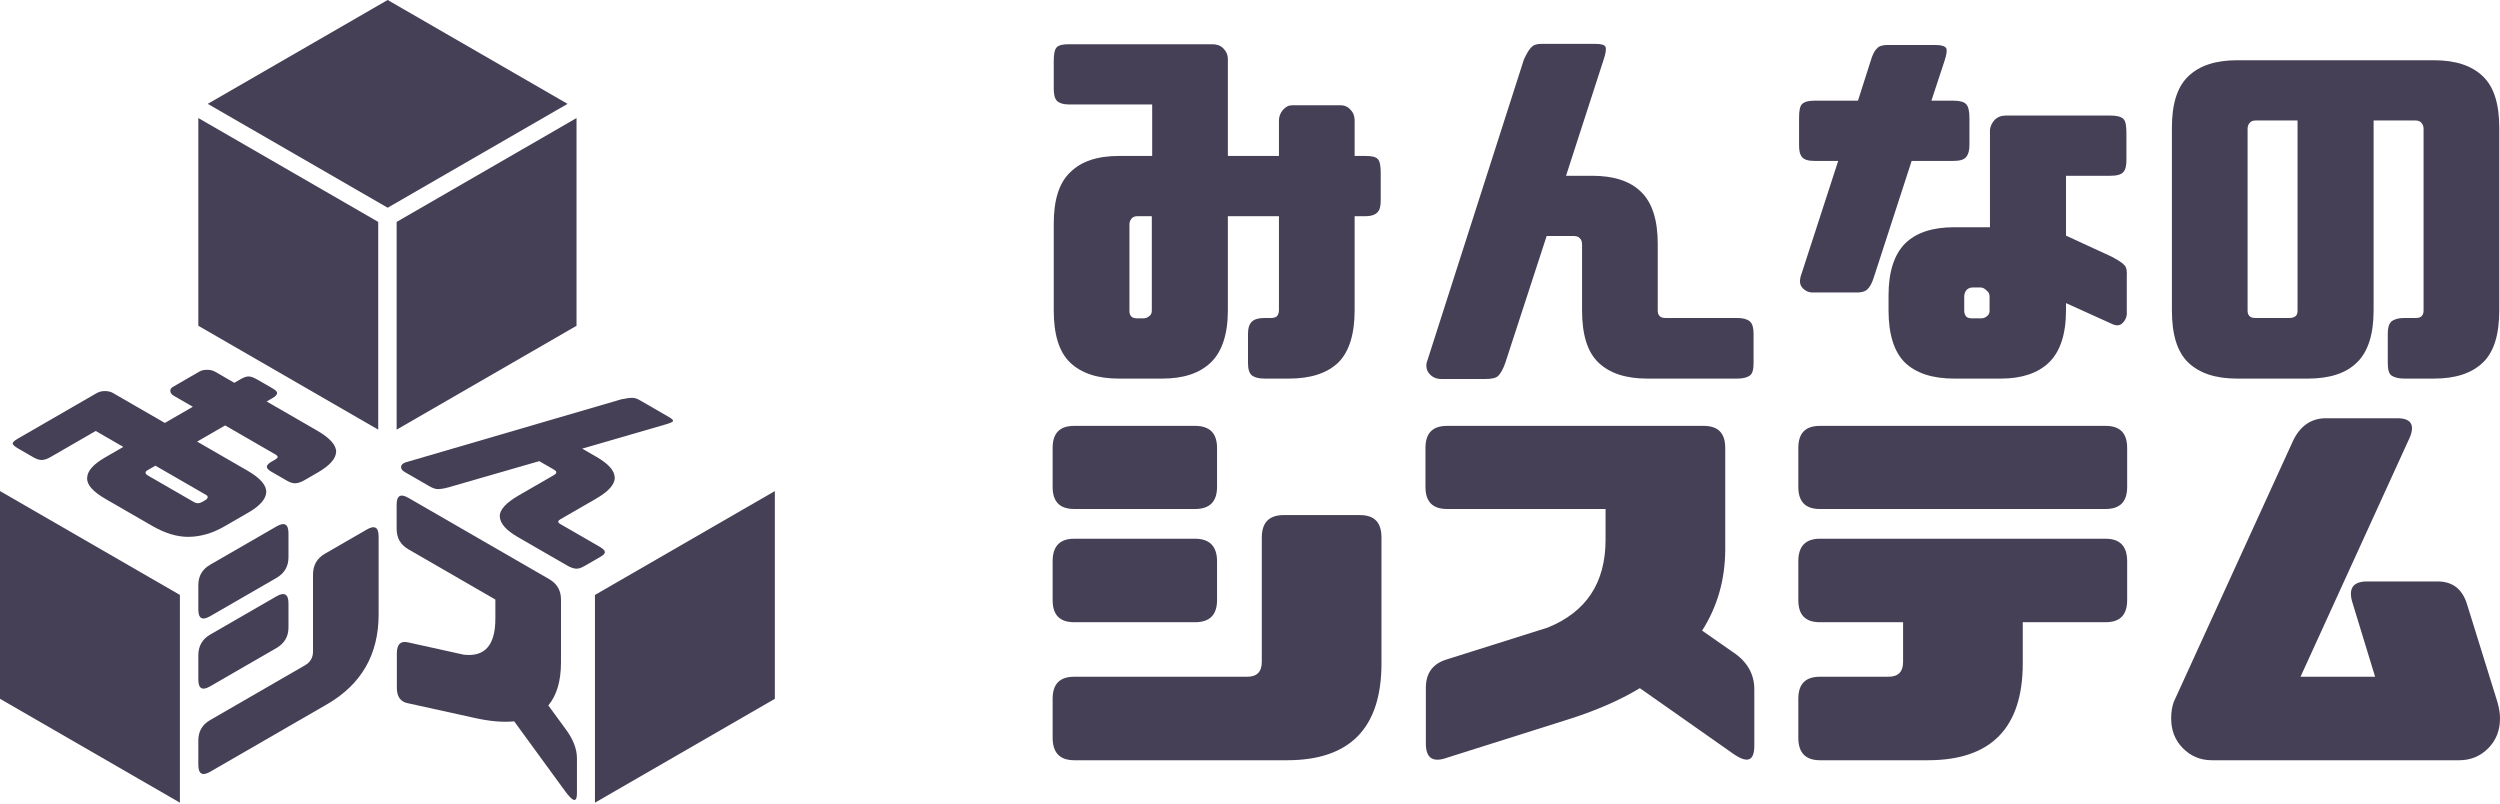 <svg width="171" height="55" viewBox="0 0 171 55" fill="none" xmlns="http://www.w3.org/2000/svg">
<path d="M14.098 33.854C14.182 33.902 14.224 33.959 14.196 34.039C14.182 34.112 14.127 34.16 14.043 34.209L13.847 34.322C13.735 34.386 13.651 34.419 13.539 34.419C13.427 34.419 13.343 34.386 13.259 34.338L10.113 32.522C10.029 32.473 9.973 32.425 9.959 32.352C9.945 32.279 9.987 32.223 10.099 32.158L10.63 31.852L14.098 33.854ZM3.429 31.278L6.547 29.478L8.435 30.568L7.19 31.287C6.379 31.755 5.974 32.215 5.96 32.691C5.932 33.159 6.365 33.636 7.232 34.136L10.407 35.969C11.288 36.477 12.127 36.736 12.938 36.72C13.749 36.703 14.546 36.469 15.357 36.001L16.979 35.065C17.776 34.605 18.182 34.144 18.21 33.676C18.238 33.208 17.818 32.707 16.937 32.199L13.483 30.205L15.399 29.099L18.853 31.093C18.937 31.141 18.979 31.198 18.993 31.254C18.993 31.319 18.923 31.375 18.825 31.432L18.587 31.569C18.378 31.69 18.266 31.803 18.252 31.908C18.238 32.013 18.336 32.134 18.545 32.255L19.636 32.885C19.86 33.014 20.07 33.071 20.237 33.054C20.405 33.038 20.601 32.974 20.811 32.853L21.734 32.32C22.545 31.852 22.964 31.383 22.992 30.915C23.006 30.455 22.573 29.962 21.692 29.454L18.238 27.46L18.643 27.226C18.867 27.097 18.965 26.976 18.951 26.87C18.951 26.774 18.825 26.669 18.629 26.556L17.636 25.983C17.385 25.837 17.175 25.748 17.007 25.748C16.839 25.748 16.658 25.821 16.434 25.95L16.028 26.184L14.728 25.433C14.574 25.345 14.406 25.296 14.182 25.296C13.973 25.288 13.791 25.329 13.651 25.409L11.833 26.459C11.693 26.54 11.637 26.636 11.651 26.758C11.665 26.879 11.735 26.984 11.889 27.072L13.19 27.823L11.274 28.929L7.708 26.87C7.568 26.79 7.386 26.749 7.162 26.749C6.939 26.749 6.757 26.806 6.589 26.903L1.219 30.003C0.996 30.132 0.87 30.237 0.87 30.334C0.87 30.431 1.024 30.552 1.275 30.697L2.268 31.27C2.464 31.383 2.646 31.456 2.827 31.464C2.995 31.464 3.205 31.408 3.429 31.278Z" fill="#454055"/>
<path d="M27.144 47.047C27.144 47.677 27.41 48.024 27.955 48.113L32.388 49.09C33.45 49.332 34.387 49.421 35.17 49.34L38.652 54.112C39.197 54.863 39.463 54.919 39.463 54.257L39.463 51.868C39.463 51.222 39.197 50.535 38.652 49.817L37.505 48.251C38.079 47.564 38.372 46.587 38.372 45.296L38.372 41.017C38.372 40.387 38.106 39.927 37.561 39.612L27.94 34.057C27.395 33.742 27.129 33.896 27.129 34.525L27.13 36.172C27.13 36.802 27.395 37.262 27.941 37.577L33.883 41.009L33.883 42.316C33.884 44.141 33.157 44.948 31.716 44.779L27.955 43.947C27.409 43.81 27.144 44.06 27.144 44.69L27.144 47.047Z" fill="#454055"/>
<path d="M13.565 46.474C13.565 47.104 13.831 47.258 14.376 46.943L18.907 44.327C19.452 44.012 19.732 43.544 19.732 42.914L19.732 41.267C19.732 40.637 19.452 40.476 18.907 40.791L14.376 43.406C13.831 43.721 13.565 44.198 13.565 44.827L13.565 46.474ZM13.565 41.679C13.565 42.309 13.831 42.462 14.376 42.147L18.907 39.531C19.452 39.216 19.732 38.748 19.732 38.118L19.732 36.471C19.732 35.841 19.452 35.696 18.907 36.011L14.376 38.627C13.831 38.942 13.565 39.402 13.565 40.032L13.565 41.679ZM13.565 52.303C13.565 52.933 13.83 53.103 14.376 52.788L22.36 48.178C24.724 46.813 25.898 44.762 25.898 42.034L25.898 36.705C25.898 36.059 25.633 35.906 25.087 36.221L22.235 37.868C21.689 38.183 21.41 38.651 21.41 39.297L21.41 44.561C21.41 44.98 21.228 45.295 20.864 45.505L14.376 49.252C13.831 49.566 13.565 50.027 13.565 50.656L13.565 52.303Z" fill="#454055"/>
<path d="M38.815 38.694C39.01 38.807 39.22 38.88 39.388 38.896C39.556 38.913 39.751 38.848 39.975 38.719L41.066 38.089C41.276 37.968 41.388 37.855 41.373 37.75C41.36 37.645 41.234 37.524 41.038 37.411L38.353 35.861C38.241 35.796 38.185 35.748 38.185 35.683C38.185 35.619 38.241 35.57 38.325 35.522L40.758 34.117C41.639 33.608 42.073 33.116 42.045 32.648C42.031 32.188 41.611 31.719 40.8 31.251L39.821 30.686L45.499 29.039C45.82 28.95 45.988 28.87 46.03 28.813C46.072 28.741 45.96 28.644 45.751 28.523L43.751 27.368C43.583 27.271 43.429 27.215 43.261 27.215C43.108 27.207 42.856 27.239 42.506 27.311L27.725 31.631C27.529 31.711 27.432 31.816 27.432 31.945C27.432 32.075 27.515 32.188 27.683 32.285L29.347 33.245C29.571 33.374 29.753 33.447 29.935 33.455C30.102 33.455 30.354 33.423 30.676 33.334L36.885 31.542L37.892 32.123C38.003 32.188 38.059 32.252 38.045 32.309C38.059 32.365 38.003 32.43 37.892 32.494L35.486 33.883C34.605 34.392 34.158 34.876 34.186 35.344C34.214 35.812 34.619 36.273 35.43 36.741L38.815 38.694Z" fill="#454055"/>
<rect width="14.209" height="14.209" transform="matrix(0.866 -0.5 0.866 0.5 14.211 7.104)" fill="#454055"/>
<rect width="14.209" height="14.209" transform="matrix(0.866 0.5 3.18609e-05 1 13.565 8.074)" fill="#454055"/>
<rect width="14.209" height="14.209" transform="matrix(0.866 0.5 3.18609e-05 1 0 33.589)" fill="#454055"/>
<rect width="14.209" height="14.209" transform="matrix(0.866 -0.5 -3.18609e-05 1 27.13 15.179)" fill="#454055"/>
<rect width="14.209" height="14.209" transform="matrix(0.866 -0.5 -3.18609e-05 1 40.695 40.694)" fill="#454055"/>
<path d="M78.784 21.254C78.784 21.411 78.733 21.541 78.58 21.646C78.452 21.75 78.325 21.776 78.172 21.776H77.814C77.611 21.776 77.483 21.75 77.381 21.646C77.279 21.541 77.254 21.411 77.254 21.254V15.387C77.254 15.23 77.279 15.1 77.381 14.97C77.483 14.839 77.611 14.787 77.814 14.787H78.784V21.254ZM73.122 7.146H78.809V10.667H76.539C75.06 10.667 73.964 11.032 73.199 11.788C72.433 12.518 72.076 13.692 72.076 15.309V21.228C72.076 22.871 72.433 24.071 73.199 24.801C73.964 25.531 75.06 25.896 76.539 25.896H79.498C80.951 25.896 82.048 25.531 82.813 24.801C83.578 24.071 83.986 22.871 83.986 21.228V14.787H87.48V21.228C87.48 21.385 87.429 21.515 87.352 21.619C87.25 21.724 87.097 21.75 86.919 21.75H86.485C86.103 21.75 85.822 21.828 85.644 21.985C85.465 22.141 85.363 22.428 85.363 22.819V24.853C85.363 25.27 85.465 25.557 85.644 25.688C85.822 25.818 86.103 25.896 86.485 25.896H88.168C89.648 25.896 90.77 25.531 91.535 24.801C92.274 24.071 92.657 22.871 92.657 21.228V14.787H93.396C93.805 14.787 94.085 14.683 94.238 14.5C94.391 14.344 94.442 14.057 94.442 13.692V11.84C94.442 11.371 94.391 11.032 94.238 10.876C94.085 10.719 93.805 10.667 93.396 10.667H92.657V8.242C92.657 7.955 92.58 7.72 92.376 7.511C92.198 7.303 91.968 7.199 91.713 7.199H88.398C88.143 7.199 87.939 7.303 87.76 7.511C87.582 7.72 87.48 7.955 87.48 8.242V10.667H83.986V4.017C83.986 3.756 83.884 3.522 83.68 3.313C83.476 3.104 83.221 3.026 82.915 3.026H73.122C72.714 3.026 72.433 3.078 72.281 3.235C72.127 3.391 72.076 3.73 72.076 4.2V6.051C72.076 6.416 72.127 6.703 72.281 6.886C72.433 7.042 72.714 7.146 73.122 7.146Z" fill="#454055"/>
<path d="M118.848 25.896C119.205 25.896 119.511 25.818 119.689 25.688C119.868 25.557 119.944 25.27 119.944 24.853V22.819C119.944 22.428 119.868 22.141 119.689 21.985C119.511 21.828 119.205 21.75 118.848 21.75H113.951C113.747 21.75 113.62 21.724 113.518 21.619C113.416 21.515 113.39 21.385 113.39 21.228V16.691C113.39 15.048 113.008 13.848 112.243 13.118C111.503 12.388 110.381 12.023 108.902 12.023H107.117L109.692 4.069C109.845 3.626 109.871 3.339 109.82 3.209C109.743 3.052 109.488 3 109.106 3H105.459C105.153 3 104.923 3.052 104.77 3.209C104.617 3.339 104.439 3.626 104.235 4.069L97.579 24.827C97.528 25.14 97.604 25.401 97.808 25.609C98.012 25.818 98.267 25.922 98.573 25.922H101.608C102.016 25.922 102.297 25.87 102.475 25.714C102.628 25.557 102.807 25.27 102.96 24.827L105.791 16.143H107.627C107.831 16.143 107.984 16.195 108.06 16.3C108.162 16.378 108.213 16.534 108.213 16.743V21.228C108.213 22.871 108.57 24.071 109.335 24.801C110.1 25.531 111.197 25.896 112.676 25.896H118.848Z" fill="#454055"/>
<path d="M136.113 8.894V15.543H133.665C132.185 15.543 131.063 15.909 130.298 16.665C129.559 17.421 129.176 18.595 129.176 20.211V21.228C129.176 22.871 129.559 24.071 130.298 24.801C131.063 25.531 132.185 25.896 133.665 25.896H136.852C138.281 25.896 139.377 25.531 140.142 24.801C140.907 24.071 141.315 22.871 141.315 21.228V20.733L144.427 22.141C144.733 22.297 144.988 22.297 145.192 22.089C145.396 21.88 145.498 21.619 145.472 21.333V18.933C145.498 18.516 145.447 18.256 145.294 18.125C145.166 17.969 144.86 17.786 144.427 17.551L141.315 16.117V12.023H144.35C144.784 12.023 145.09 11.945 145.243 11.762C145.396 11.58 145.447 11.319 145.447 10.928V9.102C145.447 8.607 145.396 8.294 145.243 8.137C145.09 7.981 144.784 7.903 144.35 7.903H137.209C136.878 7.903 136.623 8.007 136.419 8.216C136.24 8.424 136.138 8.633 136.113 8.894ZM136.087 21.254C136.087 21.411 136.036 21.541 135.883 21.646C135.756 21.75 135.628 21.776 135.475 21.776H134.914C134.736 21.776 134.583 21.75 134.481 21.646C134.404 21.541 134.353 21.411 134.353 21.254V20.29C134.353 20.133 134.404 19.977 134.481 19.872C134.583 19.742 134.736 19.664 134.914 19.664H135.475C135.628 19.664 135.756 19.742 135.883 19.872C136.036 19.977 136.087 20.133 136.087 20.29V21.254ZM124.101 11.006H125.733L123.158 18.933C123.081 19.246 123.107 19.507 123.311 19.716C123.515 19.924 123.77 20.029 124.076 20.003H126.855C127.264 20.029 127.57 19.951 127.723 19.794C127.901 19.638 128.054 19.351 128.182 18.933L130.757 11.006H133.614C134.047 11.006 134.328 10.928 134.481 10.745C134.634 10.562 134.71 10.302 134.71 9.911V8.085C134.71 7.59 134.634 7.277 134.481 7.12C134.328 6.964 134.047 6.886 133.614 6.886H132.109L133.002 4.173C133.155 3.73 133.18 3.443 133.129 3.313C133.053 3.156 132.798 3.078 132.415 3.078H129.074C128.768 3.078 128.513 3.156 128.386 3.313C128.233 3.443 128.08 3.73 127.952 4.173L127.085 6.886H124.101C123.693 6.886 123.413 6.964 123.26 7.12C123.107 7.277 123.056 7.59 123.056 8.085V9.911C123.056 10.302 123.107 10.562 123.26 10.745C123.413 10.928 123.693 11.006 124.101 11.006Z" fill="#454055"/>
<path d="M153.021 25.896H157.866C159.345 25.896 160.468 25.531 161.207 24.801C161.972 24.071 162.355 22.871 162.355 21.228V8.242H165.211C165.415 8.242 165.543 8.294 165.645 8.424C165.747 8.555 165.772 8.685 165.772 8.841V21.228C165.772 21.385 165.747 21.515 165.645 21.619C165.543 21.724 165.415 21.75 165.211 21.75H164.446C164.063 21.75 163.783 21.828 163.579 21.985C163.4 22.141 163.324 22.428 163.324 22.819V24.853C163.324 25.27 163.4 25.557 163.579 25.688C163.783 25.818 164.063 25.896 164.446 25.896H166.486C167.965 25.896 169.062 25.531 169.827 24.801C170.592 24.071 170.949 22.871 170.949 21.228V8.737C170.949 7.12 170.592 5.947 169.827 5.217C169.062 4.486 167.965 4.121 166.486 4.121H153.021C151.542 4.121 150.445 4.486 149.68 5.217C148.915 5.947 148.558 7.12 148.558 8.737V21.228C148.558 22.871 148.915 24.071 149.68 24.801C150.445 25.531 151.542 25.896 153.021 25.896ZM154.296 8.242H157.152V21.228C157.152 21.385 157.127 21.515 157.05 21.593C156.948 21.698 156.795 21.75 156.591 21.75H154.296C154.092 21.75 153.964 21.724 153.862 21.619C153.76 21.515 153.735 21.385 153.735 21.228V8.841C153.735 8.685 153.76 8.555 153.862 8.424C153.964 8.294 154.092 8.242 154.296 8.242Z" fill="#454055"/>
<path d="M72 41.047C72 42.064 72.484 42.56 73.479 42.56H81.742C82.737 42.56 83.246 42.064 83.246 41.047V38.387C83.246 37.37 82.737 36.849 81.742 36.849H73.479C72.484 36.849 72 37.37 72 38.387V41.047ZM72 33.302C72 34.319 72.484 34.815 73.479 34.815H81.742C82.737 34.815 83.246 34.319 83.246 33.302V30.642C83.246 29.625 82.737 29.13 81.742 29.13H73.479C72.484 29.13 72 29.625 72 30.642V33.302ZM72 50.461C72 51.478 72.484 52 73.479 52H88.041C92.351 52 94.493 49.783 94.493 45.376V36.771C94.493 35.727 94.008 35.232 93.014 35.232H87.811C86.817 35.232 86.307 35.727 86.307 36.771V45.272C86.307 45.95 85.975 46.289 85.312 46.289H73.479C72.484 46.289 72 46.785 72 47.801V50.461Z" fill="#454055"/>
<path d="M97.528 50.853C97.528 51.87 98.012 52.182 99.007 51.818L107.091 49.262C109.029 48.662 110.738 47.932 112.166 47.071L118.516 51.531C119.511 52.235 119.995 52.078 119.995 51.009V47.15C119.995 46.106 119.511 45.246 118.516 44.594L116.425 43.134C117.471 41.491 118.006 39.639 118.006 37.553V30.642C118.006 29.625 117.522 29.13 116.527 29.13H98.981C97.987 29.13 97.502 29.625 97.502 30.642V33.302C97.502 34.319 97.987 34.815 98.981 34.815H109.82V36.927C109.82 39.874 108.494 41.856 105.867 42.925L99.007 45.089C98.012 45.376 97.528 46.028 97.528 47.045V50.853Z" fill="#454055"/>
<path d="M123.005 41.047C123.005 42.064 123.489 42.56 124.484 42.56H130.171V45.272C130.171 45.95 129.839 46.289 129.176 46.289H124.484C123.489 46.289 123.005 46.785 123.005 47.801V50.461C123.005 51.478 123.489 52 124.484 52H131.879C136.189 52 138.357 49.783 138.357 45.376V42.56H144.019C145.013 42.56 145.498 42.064 145.498 41.047V38.387C145.498 37.37 145.013 36.849 144.019 36.849H124.484C123.489 36.849 123.005 37.37 123.005 38.387V41.047ZM123.005 33.302C123.005 34.319 123.489 34.815 124.484 34.815H144.019C145.013 34.815 145.498 34.319 145.498 33.302V30.642C145.498 29.625 145.013 29.13 144.019 29.13H124.484C123.489 29.13 123.005 29.625 123.005 30.642V33.302Z" fill="#454055"/>
<path d="M161.921 39.77C160.927 39.77 160.595 40.265 160.927 41.282L162.457 46.289H157.356L164.726 30.147C165.236 29.13 164.981 28.608 163.987 28.608H159.09C158.096 28.608 157.331 29.13 156.846 30.147L148.685 48.01C148.558 48.375 148.507 48.74 148.507 49.132C148.507 49.94 148.762 50.618 149.298 51.166C149.833 51.713 150.496 52 151.287 52H168.22C169.011 52 169.674 51.713 170.209 51.166C170.745 50.618 171 49.94 171 49.132C171 48.74 170.923 48.375 170.821 48.01L168.73 41.282C168.399 40.265 167.736 39.77 166.716 39.77H161.921Z" fill="#454055"/>
</svg>

